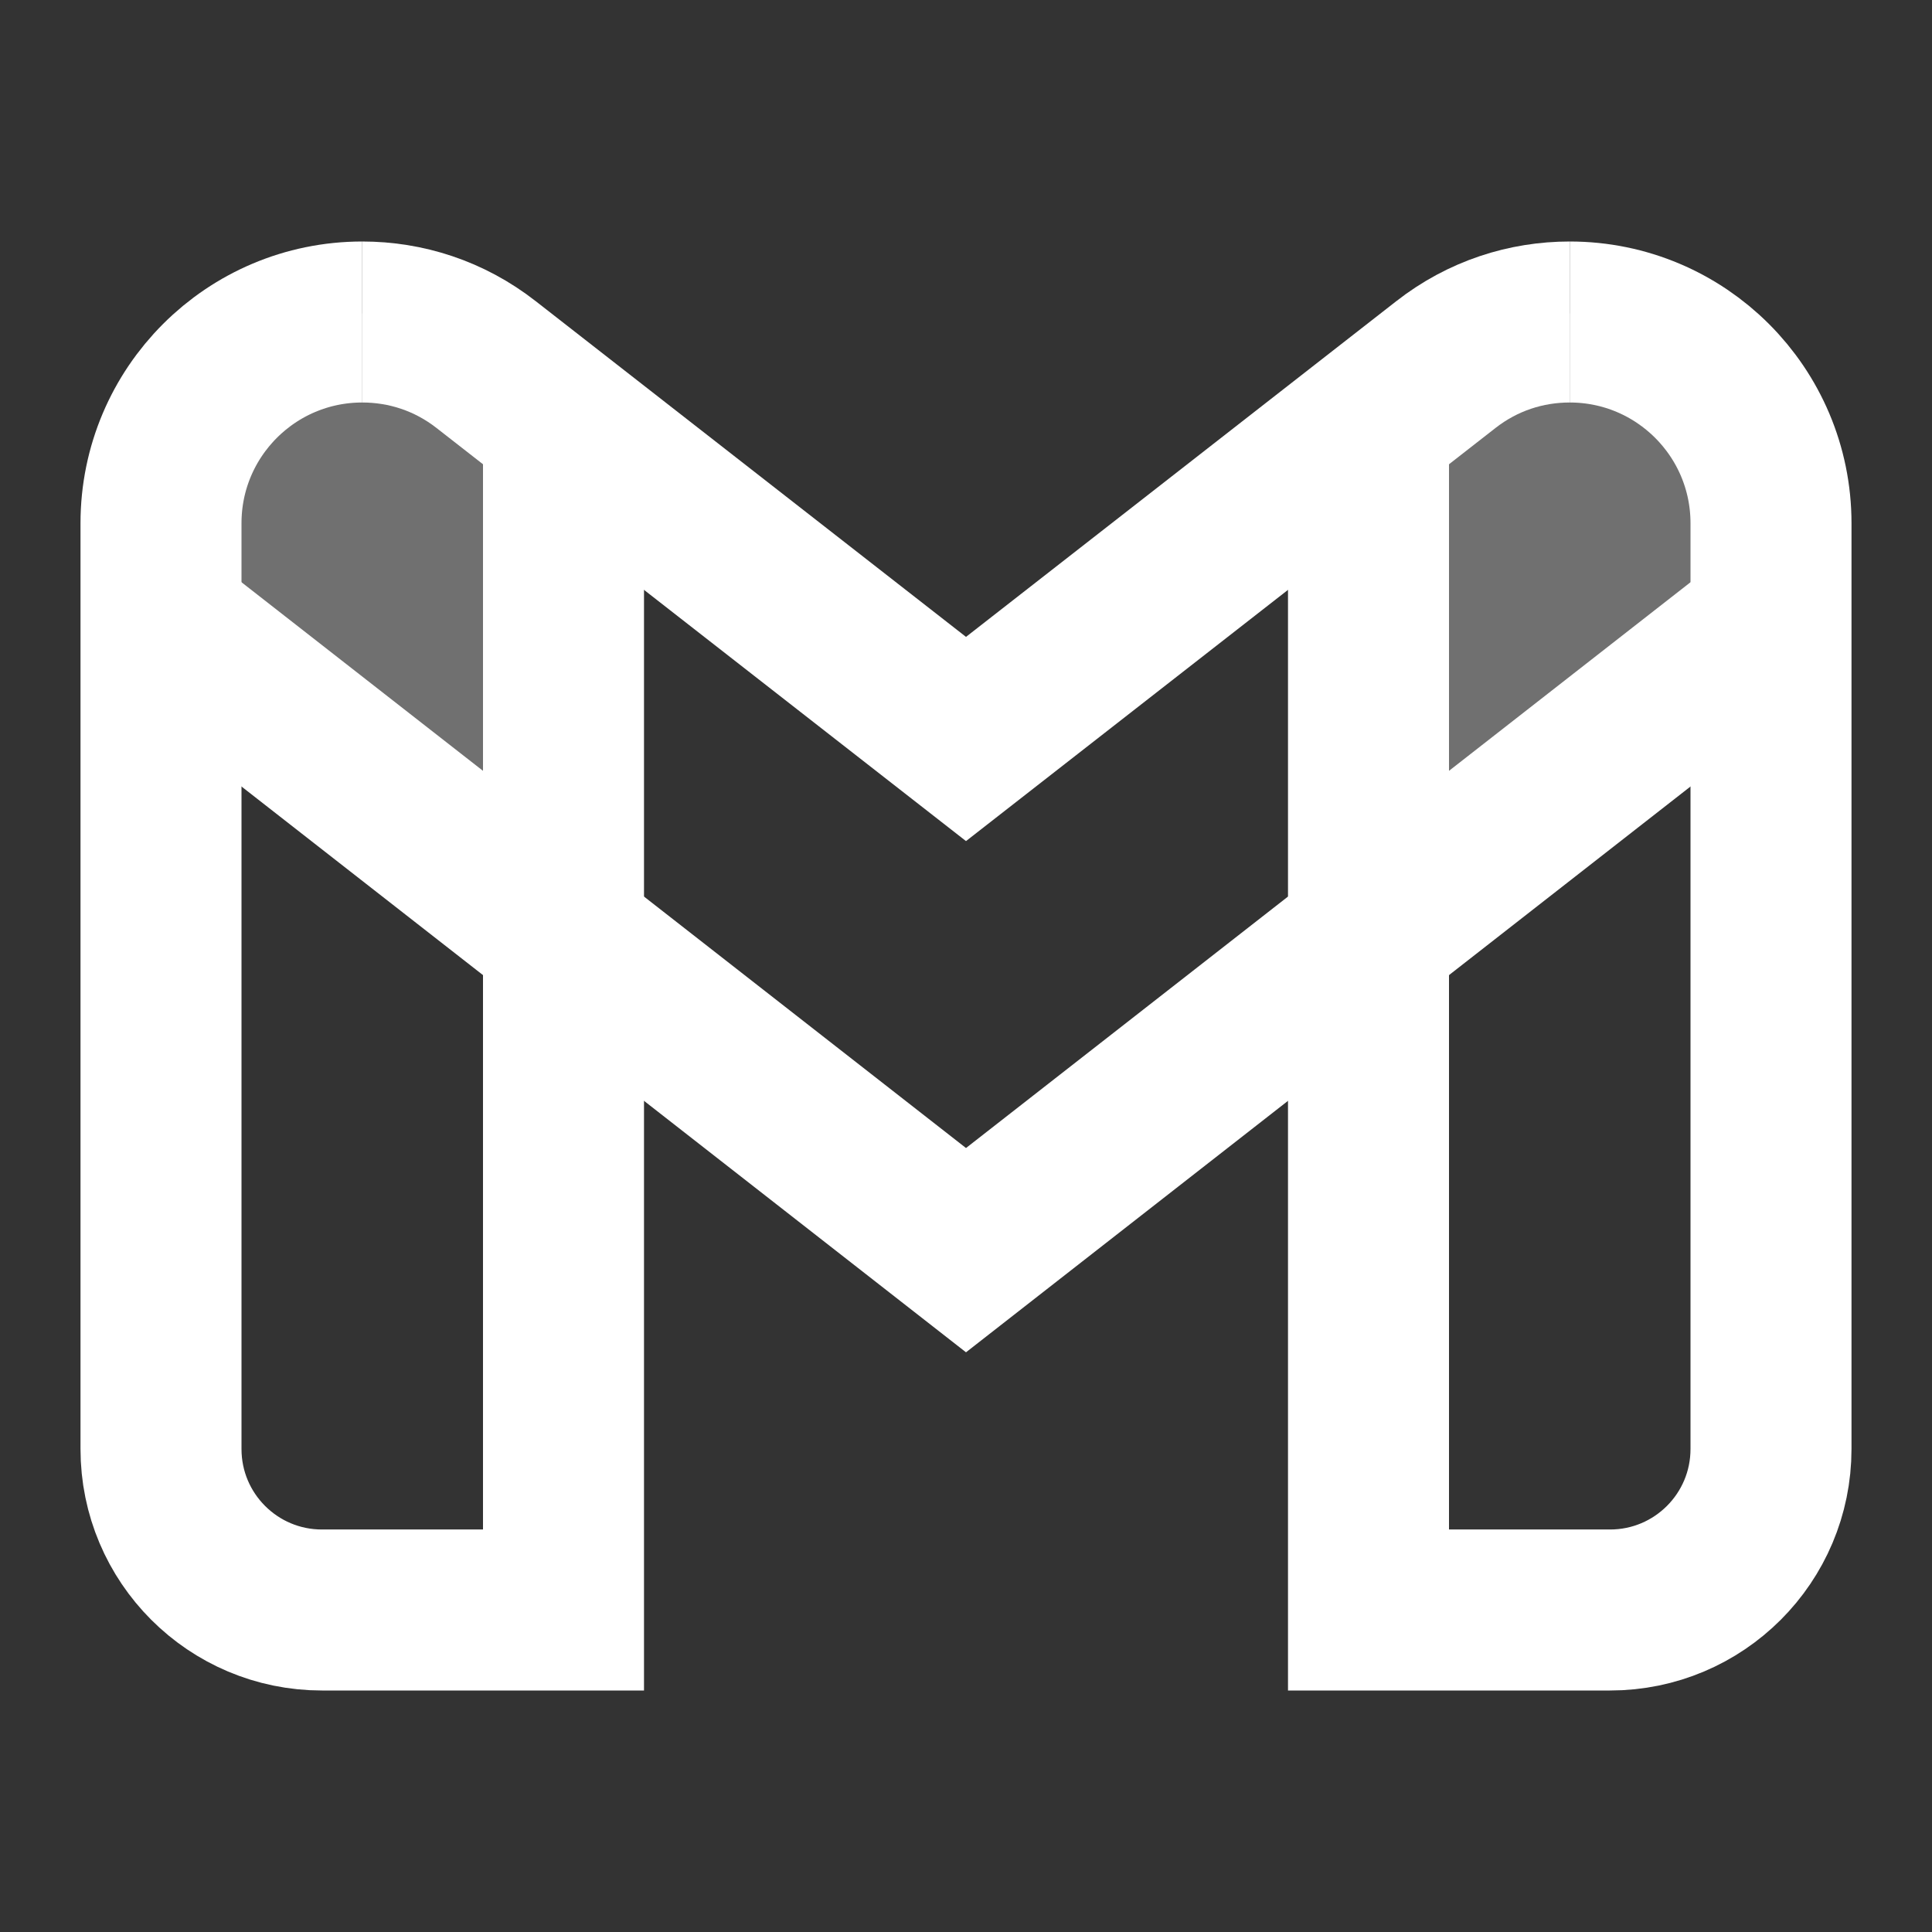 <svg xmlns="http://www.w3.org/2000/svg" fill="#fff"  viewBox="0 0 24 24" width="24px" height="24px"><rect x="0" y="0" width="24" height="24" fill="#333333" stroke="none"/><path fill="none" stroke="#fff" stroke-miterlimit="10" stroke-width="2" d="M7,5.463V20H4c-1.105,0-2-0.895-2-2V6.5	C2,5.119,3.119,4,4.5,4l0,0"/><path fill="none" stroke="#fff" stroke-miterlimit="10" stroke-width="2" d="M17,5.463V20h3c1.105,0,2-0.895,2-2V6.5	C22,5.119,20.881,4,19.5,4l0,0"/><polyline fill="none" stroke="#fff" stroke-miterlimit="10" stroke-width="2" points="2.14,7.83 12,15.53 21.86,7.83"/><path fill="none" stroke="#fff" stroke-miterlimit="10" stroke-width="2" d="M4.5,4c0.54,0,1.08,0.17,1.54,0.53L12,9.18	l5.96-4.65C18.42,4.17,18.96,4,19.5,4"/><path d="M22,8l-5,4V5c0,0,2.436-2.148,4.162-0.46C22.289,5.641,22,8,22,8z" opacity=".3"/><path d="M2,8l5,4V5c0,0-2.436-2.148-4.162-0.46C1.711,5.641,2,8,2,8z" opacity=".3"/></svg>